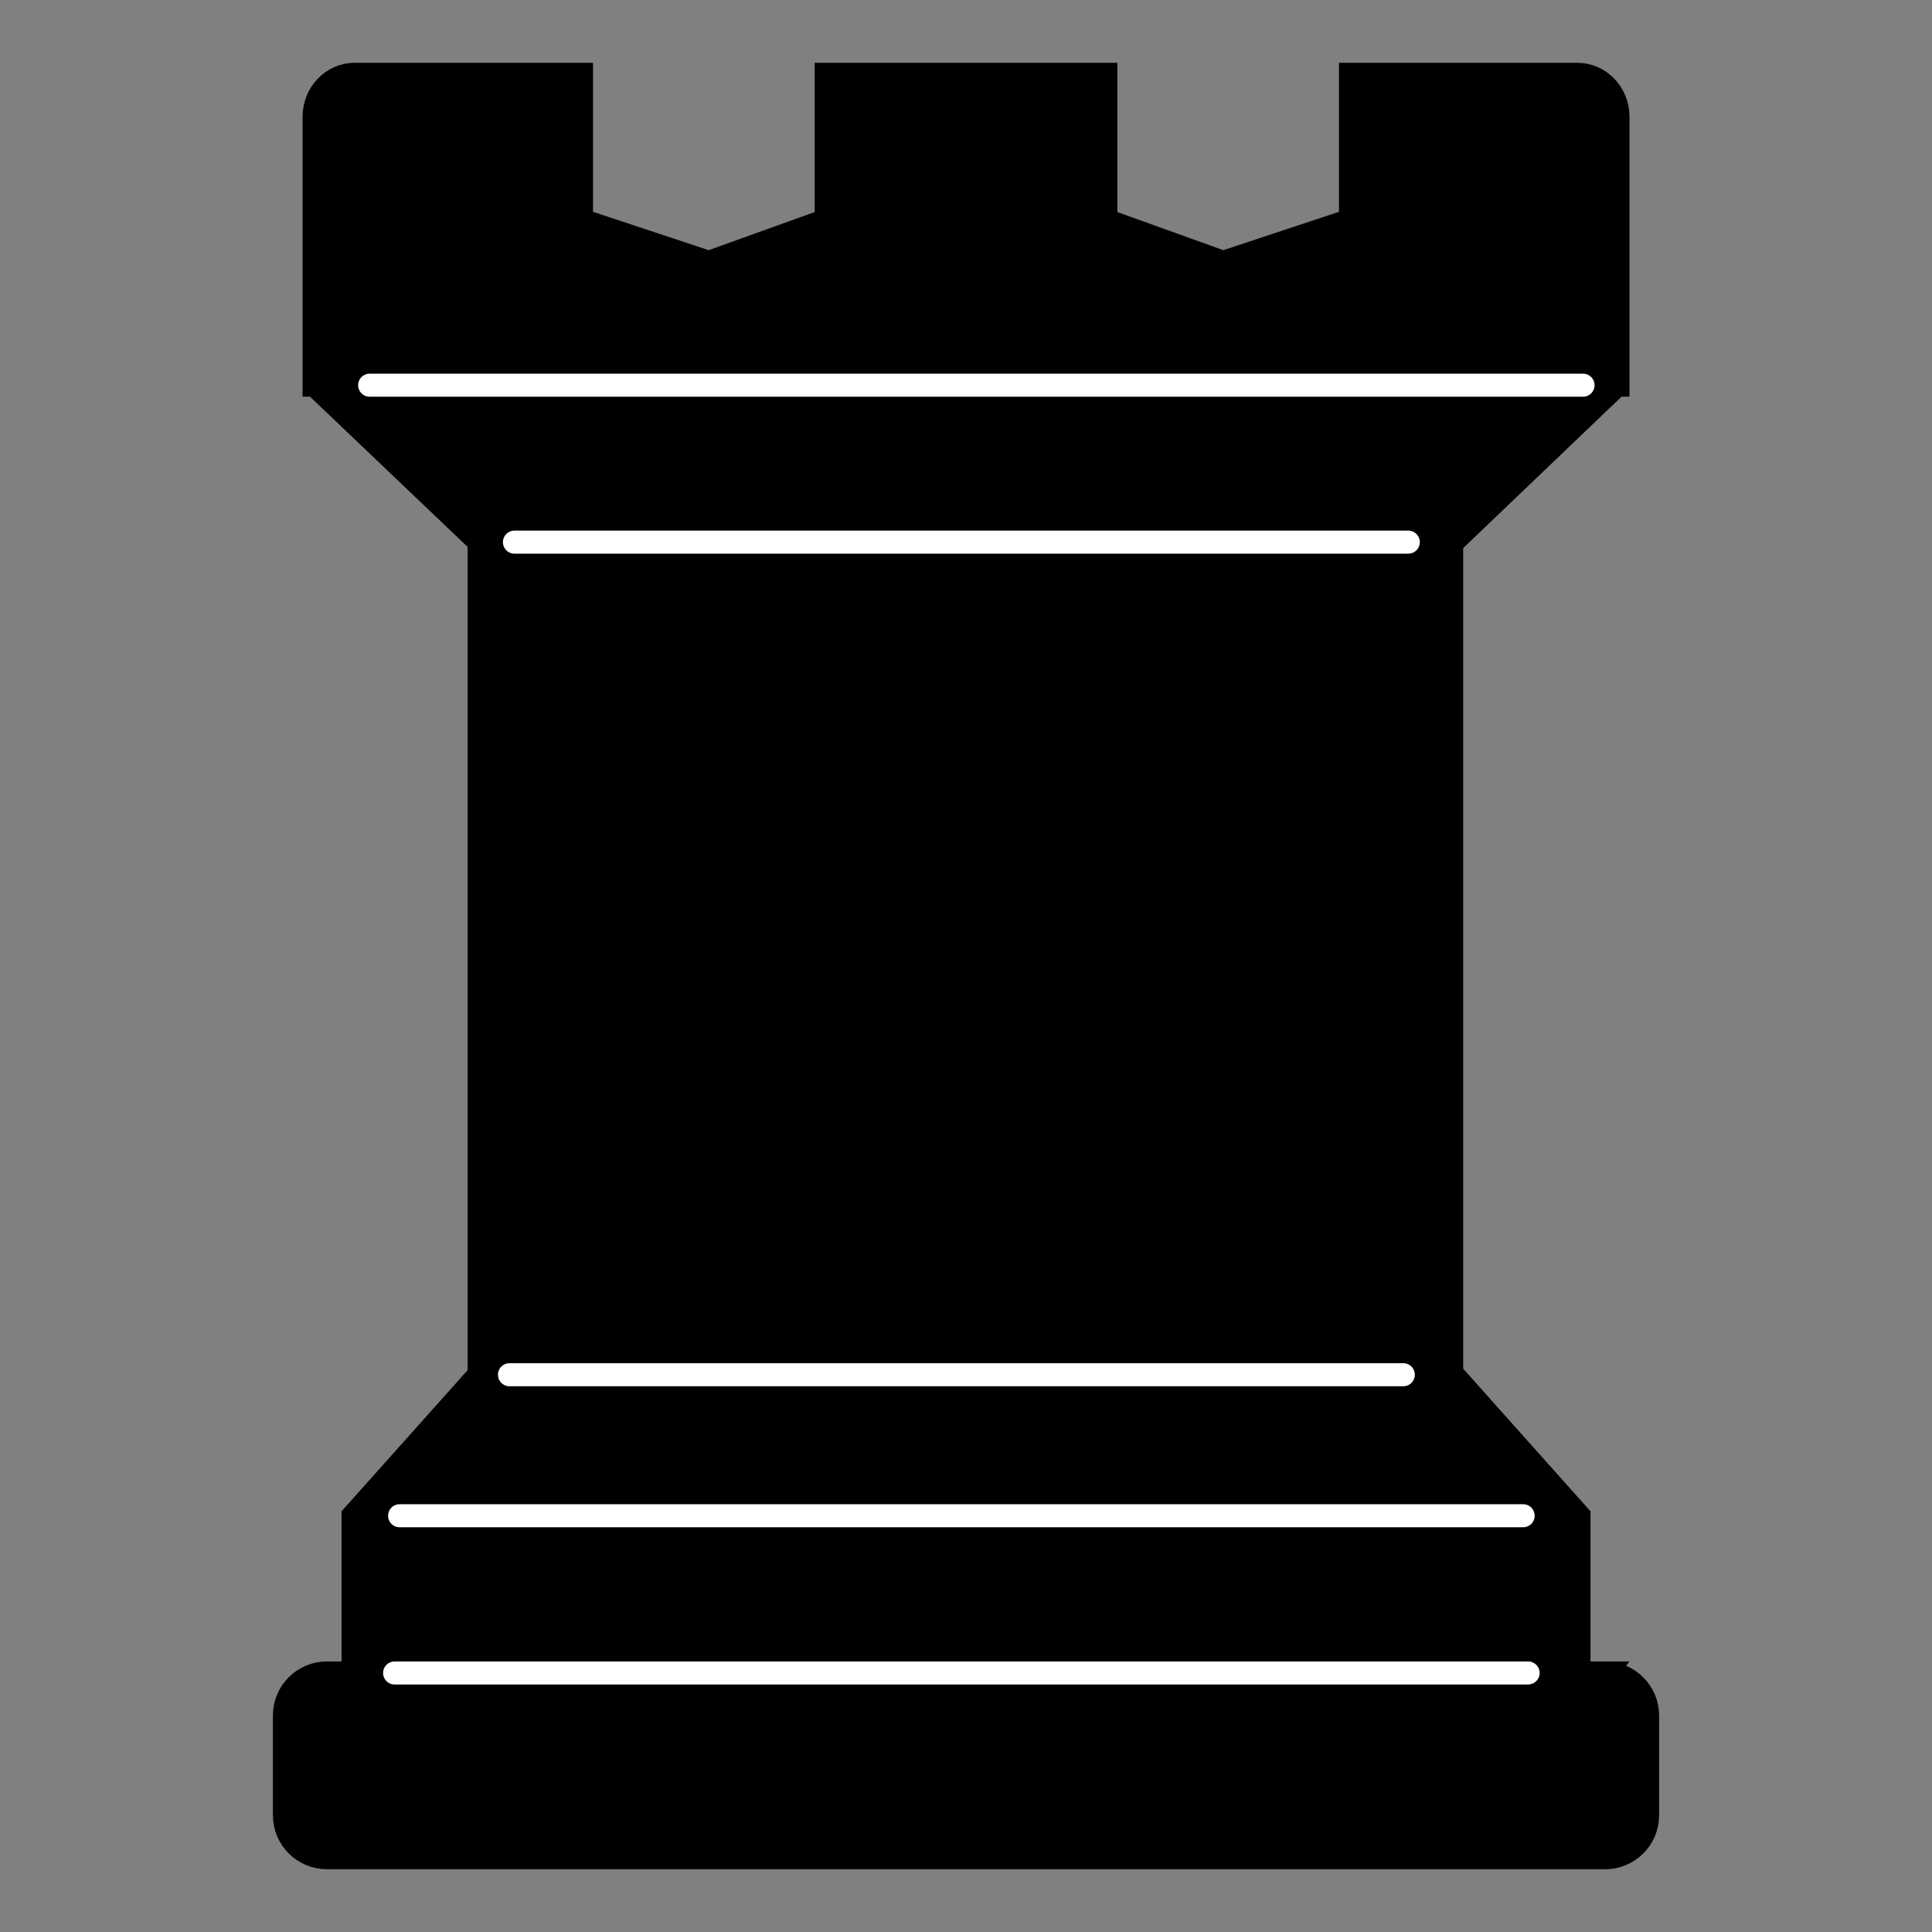 <svg id="eO70sCljbxv1" xmlns="http://www.w3.org/2000/svg" xmlns:xlink="http://www.w3.org/1999/xlink" viewBox="0 0 45 45" shape-rendering="geometricPrecision" text-rendering="geometricPrecision" project-id="7abeaac6633d4d0e91ef28a48dbb310c" export-id="9052fd5133d74852812c9ee13c07e70e" cached="false"><rect x="0" y="0" width="45" height="45" fill="#808080" stroke="none"/><g transform="matrix(.2 0 0 0.2 113.266-34.818)"><path d="M-379.394,368.923h-3.049v-18.317l-14.678-16.437h-.149v-96.963h.149l19.098-18.267h.121v-31.25c0-2.731-2.12-4.944-4.73-4.944h-26.421v16.985l-14.829,4.913-13.664-4.913v-16.985h-32.565v16.985l-13.667,4.913-14.827-4.913v-16.985h-26.416c-2.611,0-4.728,2.212-4.728,4.944v31.25h.054l19.165,18.267v96.963l-14.68,16.437v18.317h-3.052c-2.731,0-4.945,2.215-4.945,4.949v11.623c0,2.728,2.214,4.944,4.945,4.944h148.864c2.734,0,4.947-2.215,4.947-4.944v-11.623c0-2.706-2.215-4.939-4.949-4.939l.008-.01Z" stroke="#000" stroke-width="2.684" stroke-linecap="square"/><line x1="-520.374" y1="368.923" x2="-388.367" y2="368.923" fill="none" stroke="#fff" stroke-width="2.684" stroke-linecap="round"/><line x1="-519.792" y1="350.613" x2="-388.946" y2="350.613" fill="none" stroke="#fff" stroke-width="2.684" stroke-linecap="round"/><line x1="-402.902" y1="334.19" x2="-506.996" y2="334.19" fill="none" stroke="#fff" stroke-width="2.684" stroke-linecap="round"/><line x1="-506.417" y1="237.227" x2="-402.32" y2="237.227" fill="none" stroke="#fff" stroke-width="2.684" stroke-linecap="round"/><line x1="-523.28" y1="218.949" x2="-381.971" y2="218.949" fill="none" stroke="#fff" stroke-width="2.684" stroke-linecap="round"/></g></svg>
